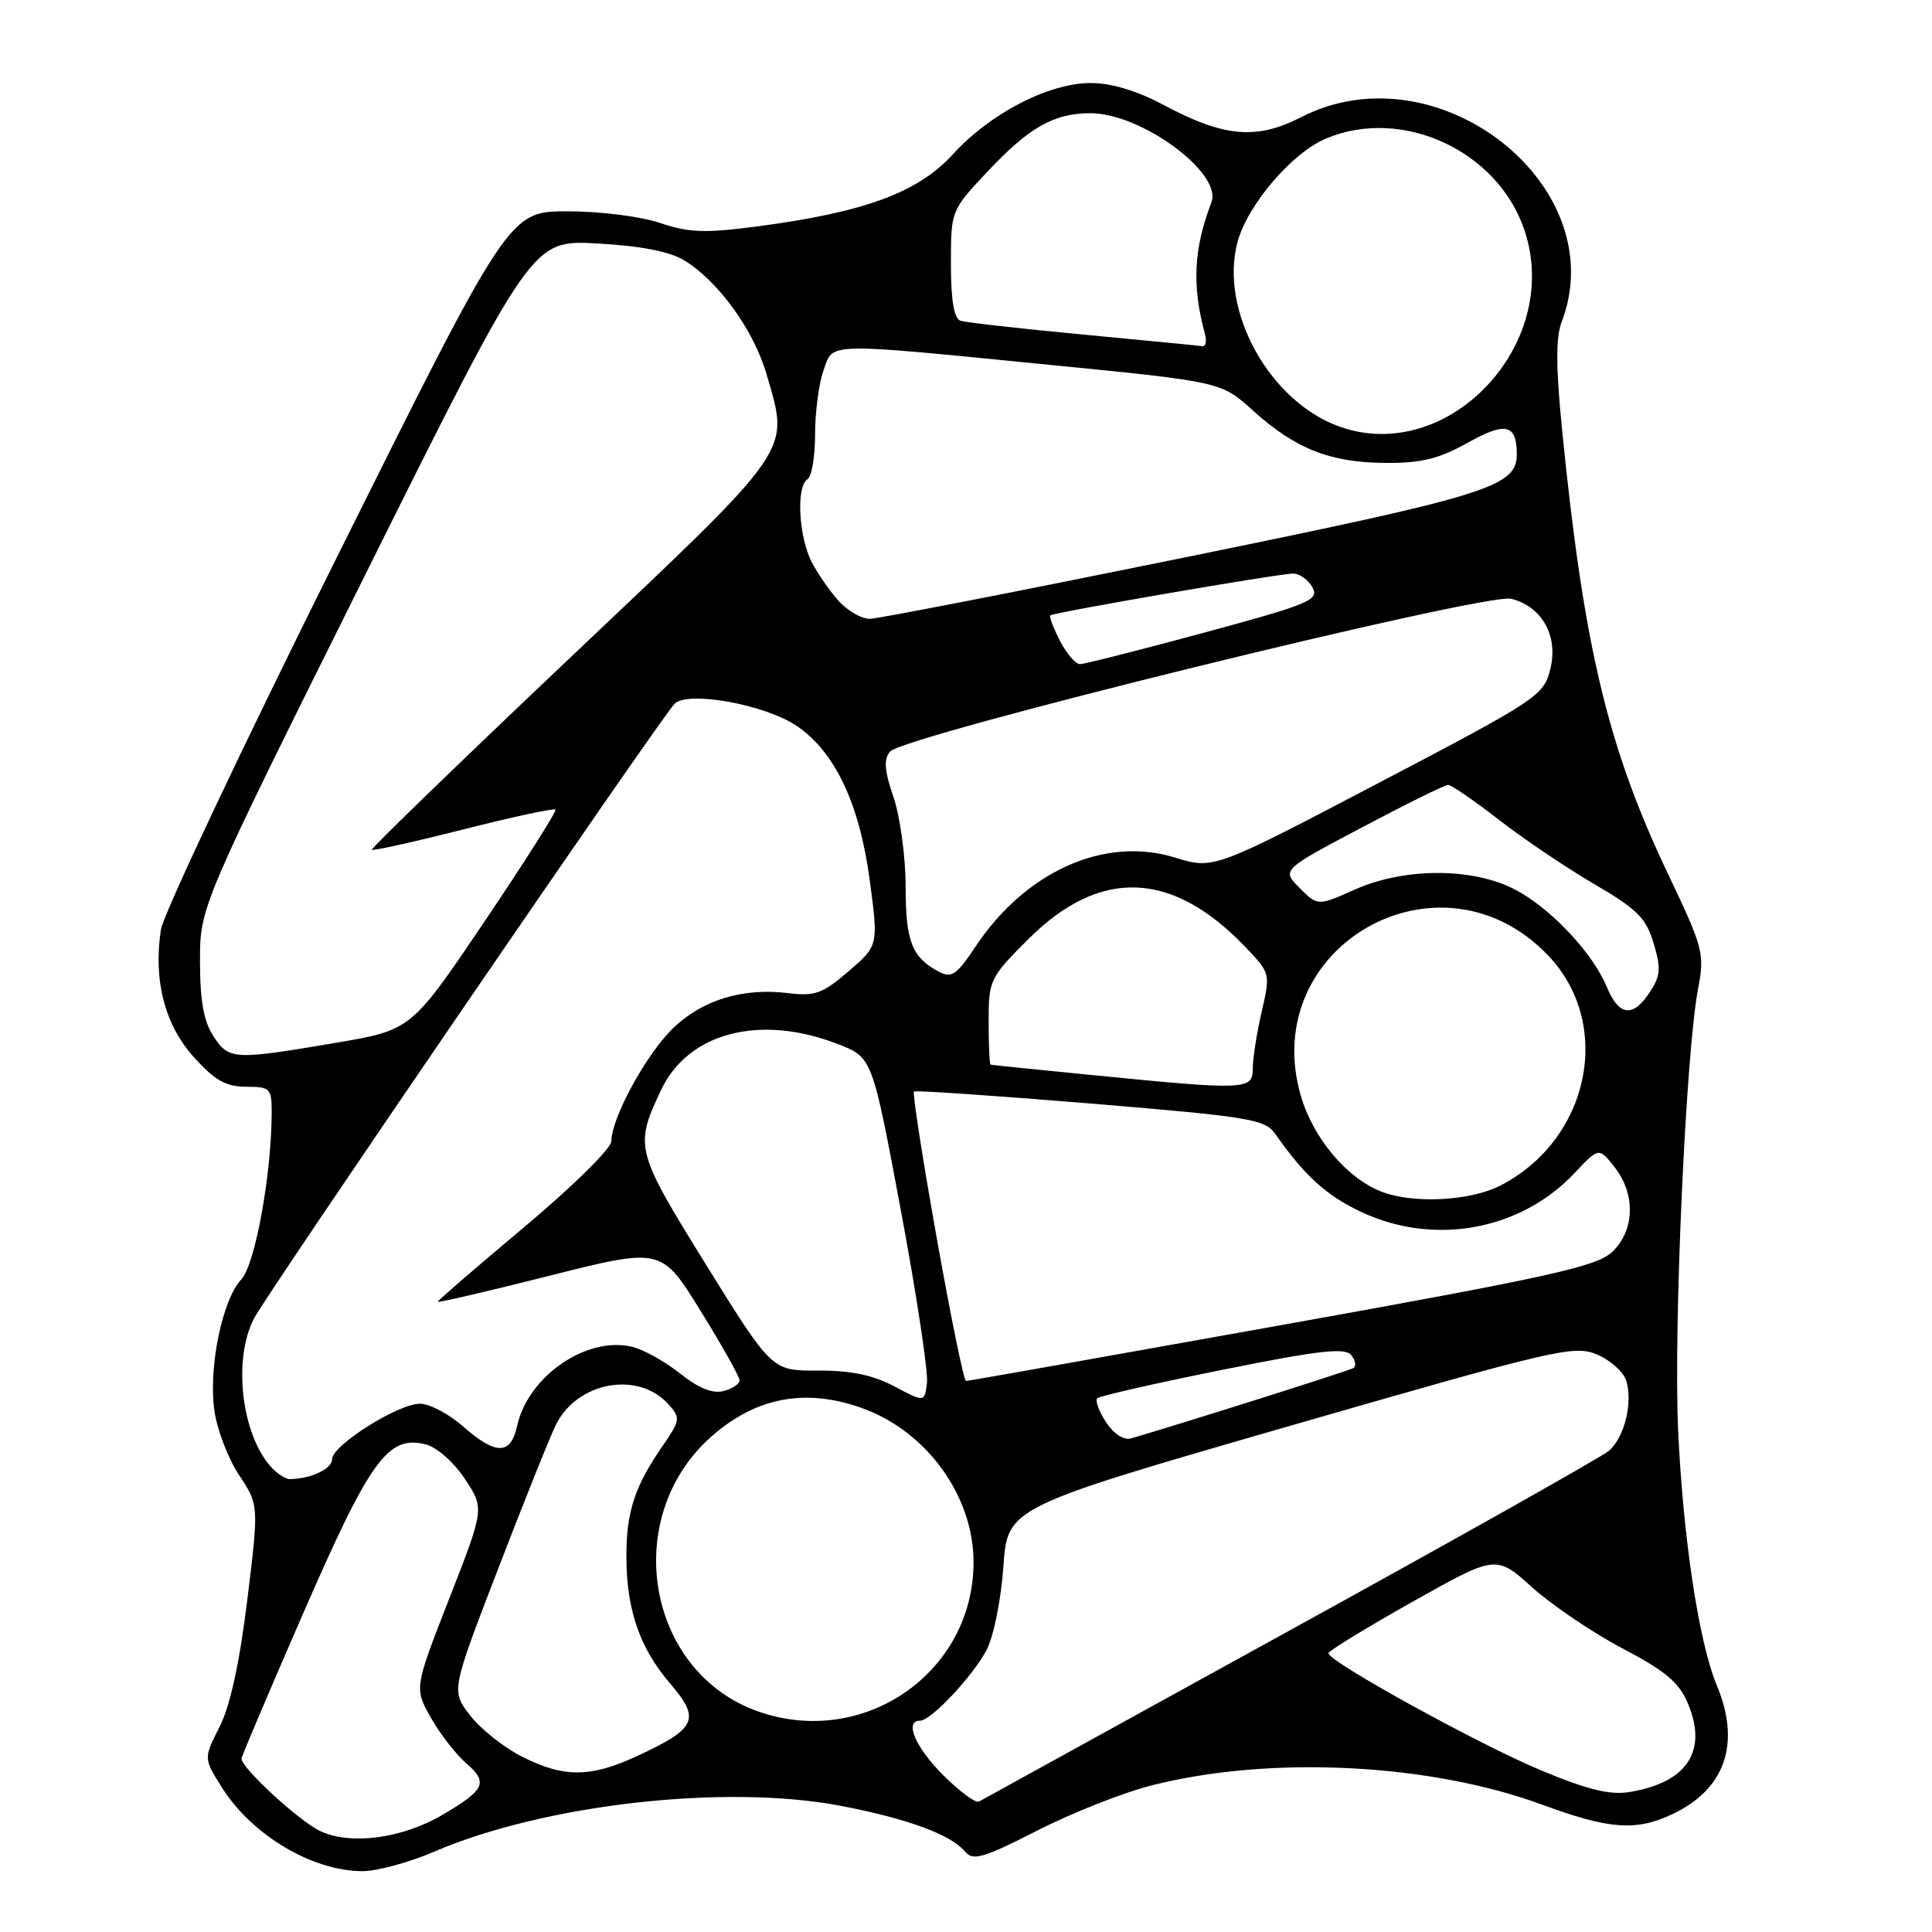 <?xml version="1.0" encoding="UTF-8" standalone="no"?>
<!DOCTYPE svg PUBLIC "-//W3C//DTD SVG 1.1//EN" "http://www.w3.org/Graphics/SVG/1.1/DTD/svg11.dtd" >
<svg xmlns="http://www.w3.org/2000/svg" xmlns:xlink="http://www.w3.org/1999/xlink" version="1.1" viewBox="0 0 256 256">
 <g >
 <path fill="currentColor"
d=" M 57.50 245.37 C 72.15 239.06 96.22 236.35 111.50 239.30 C 120.31 241.00 126.01 243.10 127.88 245.35 C 128.92 246.61 130.26 246.22 137.45 242.56 C 142.04 240.21 148.88 237.51 152.65 236.56 C 168.34 232.59 189.44 233.64 204.32 239.12 C 213.26 242.41 216.79 242.67 221.63 240.37 C 228.63 237.05 230.70 231.00 227.47 223.28 C 225.11 217.62 223.02 203.83 222.36 189.51 C 221.74 175.96 223.38 139.55 225.00 131.03 C 225.89 126.33 225.70 125.63 221.02 115.80 C 213.04 99.05 209.85 85.68 206.99 57.00 C 206.16 48.71 206.14 44.71 206.92 42.68 C 213.84 24.65 190.49 6.26 172.42 15.52 C 166.47 18.57 162.20 18.19 154.11 13.87 C 150.66 12.03 147.22 11.00 144.56 11.00 C 138.96 11.00 131.22 15.00 126.25 20.46 C 121.64 25.52 114.48 28.15 100.27 30.01 C 93.42 30.91 91.27 30.83 87.48 29.55 C 84.92 28.68 79.54 28.00 75.20 28.00 C 67.46 28.00 67.46 28.00 44.68 73.75 C 32.14 98.91 21.63 121.16 21.32 123.19 C 20.30 129.88 21.83 135.81 25.69 140.08 C 28.48 143.17 29.95 144.00 32.62 144.00 C 35.77 144.00 36.00 144.22 36.00 147.28 C 36.00 155.51 33.82 167.56 31.98 169.52 C 29.46 172.20 27.61 181.16 28.40 186.87 C 28.74 189.38 30.21 193.23 31.66 195.43 C 34.31 199.42 34.31 199.42 32.76 212.05 C 31.73 220.42 30.49 226.07 29.09 228.83 C 26.97 232.99 26.97 232.99 29.43 236.89 C 33.39 243.17 41.36 247.91 48.00 247.94 C 49.92 247.95 54.20 246.79 57.50 245.37 Z  M 42.50 242.66 C 39.76 241.42 32.00 234.29 32.00 233.03 C 32.00 232.74 35.72 223.99 40.25 213.60 C 49.09 193.33 51.42 190.14 56.41 191.39 C 57.87 191.75 60.13 193.75 61.60 195.96 C 64.19 199.89 64.19 199.89 59.54 211.79 C 54.89 223.69 54.89 223.69 57.09 227.60 C 58.30 229.74 60.40 232.46 61.77 233.64 C 64.73 236.18 64.27 237.17 58.62 240.48 C 53.31 243.60 46.55 244.51 42.50 242.66 Z  M 124.96 235.20 C 121.27 231.51 119.79 228.00 121.92 228.00 C 123.36 228.00 128.87 222.14 130.72 218.64 C 131.65 216.89 132.64 212.02 132.95 207.62 C 133.50 199.74 133.50 199.74 170.94 188.93 C 206.15 178.77 208.57 178.21 211.59 179.47 C 213.36 180.21 215.11 181.77 215.48 182.93 C 216.39 185.82 215.25 190.48 213.19 192.24 C 212.26 193.04 193.28 203.72 171.00 215.98 C 148.72 228.25 130.15 238.48 129.71 238.72 C 129.28 238.96 127.14 237.38 124.96 235.20 Z  M 204.19 234.58 C 195.98 231.16 175.98 220.14 176.03 219.06 C 176.04 218.75 181.04 215.69 187.14 212.26 C 198.23 206.02 198.23 206.02 203.04 210.35 C 205.69 212.73 211.08 216.37 215.02 218.44 C 220.73 221.44 222.49 222.93 223.67 225.75 C 226.29 232.02 223.57 236.17 216.00 237.44 C 213.35 237.89 210.49 237.19 204.19 234.58 Z  M 69.12 232.74 C 66.70 231.51 63.62 229.04 62.26 227.26 C 59.78 224.03 59.78 224.03 66.05 207.76 C 69.49 198.82 72.92 190.27 73.67 188.77 C 76.50 183.09 84.53 181.62 88.54 186.04 C 90.21 187.89 90.18 188.14 87.70 191.74 C 84.09 196.99 83.00 200.33 83.00 206.20 C 83.00 213.25 84.74 218.33 88.76 223.03 C 92.86 227.82 92.34 228.99 84.50 232.65 C 78.25 235.56 74.69 235.58 69.12 232.74 Z  M 100.50 226.79 C 85.62 221.59 82.13 201.00 94.32 190.30 C 100.18 185.15 106.68 183.92 114.12 186.54 C 122.75 189.59 129.00 198.18 129.00 207.00 C 129.00 221.61 114.49 231.68 100.50 226.79 Z  M 35.80 194.25 C 31.95 189.80 30.88 180.07 33.65 174.71 C 35.37 171.38 87.35 95.41 89.37 93.27 C 91.07 91.47 101.44 93.36 105.62 96.22 C 110.66 99.67 113.89 106.52 115.24 116.60 C 116.40 125.29 116.40 125.29 112.45 128.69 C 109.02 131.65 107.98 132.03 104.49 131.60 C 98.48 130.86 93.17 132.45 89.26 136.17 C 85.71 139.55 81.03 148.08 81.01 151.21 C 81.00 152.17 75.89 157.21 69.50 162.56 C 63.17 167.87 58.00 172.33 58.00 172.49 C 58.00 172.65 64.67 171.10 72.82 169.04 C 87.64 165.31 87.64 165.31 92.82 173.68 C 95.67 178.28 98.00 182.43 98.00 182.91 C 98.00 183.38 97.04 184.02 95.87 184.32 C 94.43 184.70 92.55 183.94 90.12 182.00 C 88.13 180.42 85.29 178.83 83.80 178.47 C 77.75 176.99 69.96 182.34 68.51 188.98 C 67.66 192.82 65.71 192.83 61.35 189.00 C 59.47 187.35 56.91 186.00 55.66 186.00 C 52.74 186.00 44.00 191.52 44.00 193.36 C 44.00 194.64 41.20 195.95 38.40 195.99 C 37.80 195.99 36.63 195.21 35.80 194.25 Z  M 146.55 188.44 C 145.61 187.00 145.09 185.58 145.39 185.28 C 145.69 184.98 153.15 183.28 161.96 181.51 C 174.77 178.93 178.20 178.54 179.04 179.55 C 179.62 180.25 179.74 181.03 179.30 181.29 C 178.65 181.67 155.88 188.86 149.88 190.59 C 148.90 190.87 147.59 190.02 146.55 188.44 Z  M 118.50 183.70 C 115.65 182.19 112.74 181.59 108.39 181.61 C 102.28 181.64 102.28 181.64 93.56 167.59 C 84.18 152.46 84.04 151.93 87.61 144.40 C 91.22 136.80 100.73 134.34 111.04 138.35 C 115.58 140.11 115.58 140.11 119.37 160.40 C 121.46 171.56 123.01 181.85 122.83 183.26 C 122.50 185.82 122.50 185.82 118.50 183.70 Z  M 124.11 163.97 C 122.24 153.51 120.89 144.81 121.11 144.63 C 121.32 144.46 131.85 145.18 144.50 146.22 C 165.73 147.99 167.62 148.30 169.00 150.28 C 172.88 155.82 175.81 158.47 180.46 160.63 C 190.07 165.11 201.47 163.02 208.58 155.49 C 211.86 152.01 211.86 152.01 213.93 154.64 C 216.76 158.23 216.62 163.07 213.61 165.90 C 211.55 167.83 205.42 169.19 169.86 175.57 C 147.11 179.65 128.28 182.99 128.00 182.99 C 127.72 182.99 125.97 174.43 124.11 163.97 Z  M 183.00 157.88 C 178.42 156.07 173.99 150.79 172.37 145.21 C 166.60 125.34 190.92 111.59 205.19 126.66 C 213.82 135.78 210.61 151.04 198.79 157.10 C 194.77 159.16 187.17 159.53 183.00 157.88 Z  M 144.50 142.43 C 137.35 141.73 131.39 141.12 131.25 141.07 C 131.11 141.03 131.00 138.46 131.00 135.35 C 131.00 129.86 131.15 129.54 136.25 124.45 C 145.71 115.00 155.23 115.31 164.93 125.39 C 168.34 128.95 168.35 128.97 167.18 134.06 C 166.53 136.86 166.00 140.24 166.00 141.58 C 166.00 144.44 165.16 144.48 144.50 142.43 Z  M 28.27 137.29 C 26.99 135.33 26.50 132.60 26.50 127.36 C 26.50 120.13 26.50 120.13 48.50 75.95 C 70.50 31.78 70.50 31.78 79.12 32.26 C 84.83 32.57 88.71 33.32 90.62 34.47 C 95.14 37.20 99.87 43.73 101.57 49.58 C 104.61 60.06 105.49 58.80 75.74 86.97 C 61.02 100.91 49.11 112.45 49.27 112.60 C 49.43 112.76 54.89 111.55 61.40 109.90 C 67.91 108.25 73.40 107.07 73.60 107.27 C 73.80 107.47 69.58 114.12 64.23 122.06 C 54.50 136.48 54.50 136.48 44.50 138.18 C 30.93 140.48 30.34 140.45 28.27 137.29 Z  M 212.90 130.76 C 211.00 126.18 205.35 120.22 200.61 117.80 C 195.00 114.94 186.05 114.97 179.55 117.86 C 174.61 120.06 174.61 120.06 172.21 117.67 C 169.82 115.27 169.82 115.27 180.46 109.64 C 186.32 106.54 191.46 104.00 191.88 104.00 C 192.30 104.00 195.32 106.07 198.58 108.60 C 201.83 111.13 207.52 114.97 211.22 117.13 C 216.94 120.47 218.11 121.63 219.11 124.98 C 220.11 128.31 220.03 129.30 218.62 131.45 C 216.37 134.88 214.52 134.66 212.90 130.76 Z  M 124.43 128.77 C 120.83 126.87 120.00 124.76 120.00 117.49 C 120.00 113.57 119.28 108.24 118.40 105.65 C 117.19 102.11 117.07 100.62 117.93 99.59 C 119.67 97.49 196.88 78.50 200.24 79.34 C 204.36 80.38 206.53 84.31 205.41 88.72 C 204.53 92.18 203.68 92.74 182.65 103.76 C 160.80 115.21 160.80 115.21 155.65 113.62 C 146.35 110.76 135.85 115.47 129.22 125.49 C 126.78 129.16 126.09 129.64 124.43 128.77 Z  M 140.45 84.91 C 139.57 83.21 139.00 81.69 139.18 81.54 C 139.66 81.14 169.49 76.00 171.34 76.00 C 172.21 76.00 173.37 76.83 173.91 77.84 C 174.81 79.51 173.55 80.04 159.52 83.84 C 151.06 86.13 143.67 88.00 143.10 88.00 C 142.52 88.00 141.33 86.61 140.45 84.91 Z  M 111.24 79.75 C 110.08 78.51 108.43 76.15 107.57 74.50 C 105.82 71.13 105.47 64.44 107.00 63.50 C 107.55 63.16 108.00 60.50 108.00 57.59 C 108.00 54.68 108.49 50.88 109.10 49.15 C 110.43 45.32 108.90 45.36 139.15 48.35 C 161.81 50.59 161.81 50.59 166.01 54.39 C 171.63 59.47 176.27 61.30 183.57 61.34 C 188.35 61.37 190.67 60.80 194.49 58.66 C 199.48 55.87 200.95 56.20 200.98 60.08 C 201.03 64.50 197.63 65.57 156.81 73.90 C 134.97 78.35 116.26 82.00 115.23 82.00 C 114.20 82.00 112.40 80.99 111.24 79.75 Z  M 177.50 56.53 C 168.21 53.22 161.54 41.15 163.98 32.06 C 165.32 27.12 171.20 20.24 175.72 18.35 C 185.85 14.10 198.54 20.01 202.03 30.59 C 207.00 45.65 191.87 61.65 177.50 56.53 Z  M 143.50 44.33 C 135.25 43.55 127.94 42.73 127.25 42.49 C 126.41 42.20 126.00 39.75 126.00 34.99 C 126.00 27.94 126.01 27.90 130.72 22.87 C 136.31 16.90 139.62 15.00 144.49 15.00 C 151.24 15.00 162.01 22.94 160.52 26.81 C 158.16 32.96 157.92 37.83 159.66 44.25 C 159.92 45.21 159.77 45.94 159.32 45.87 C 158.87 45.80 151.75 45.11 143.50 44.33 Z "/>
</g>
</svg>